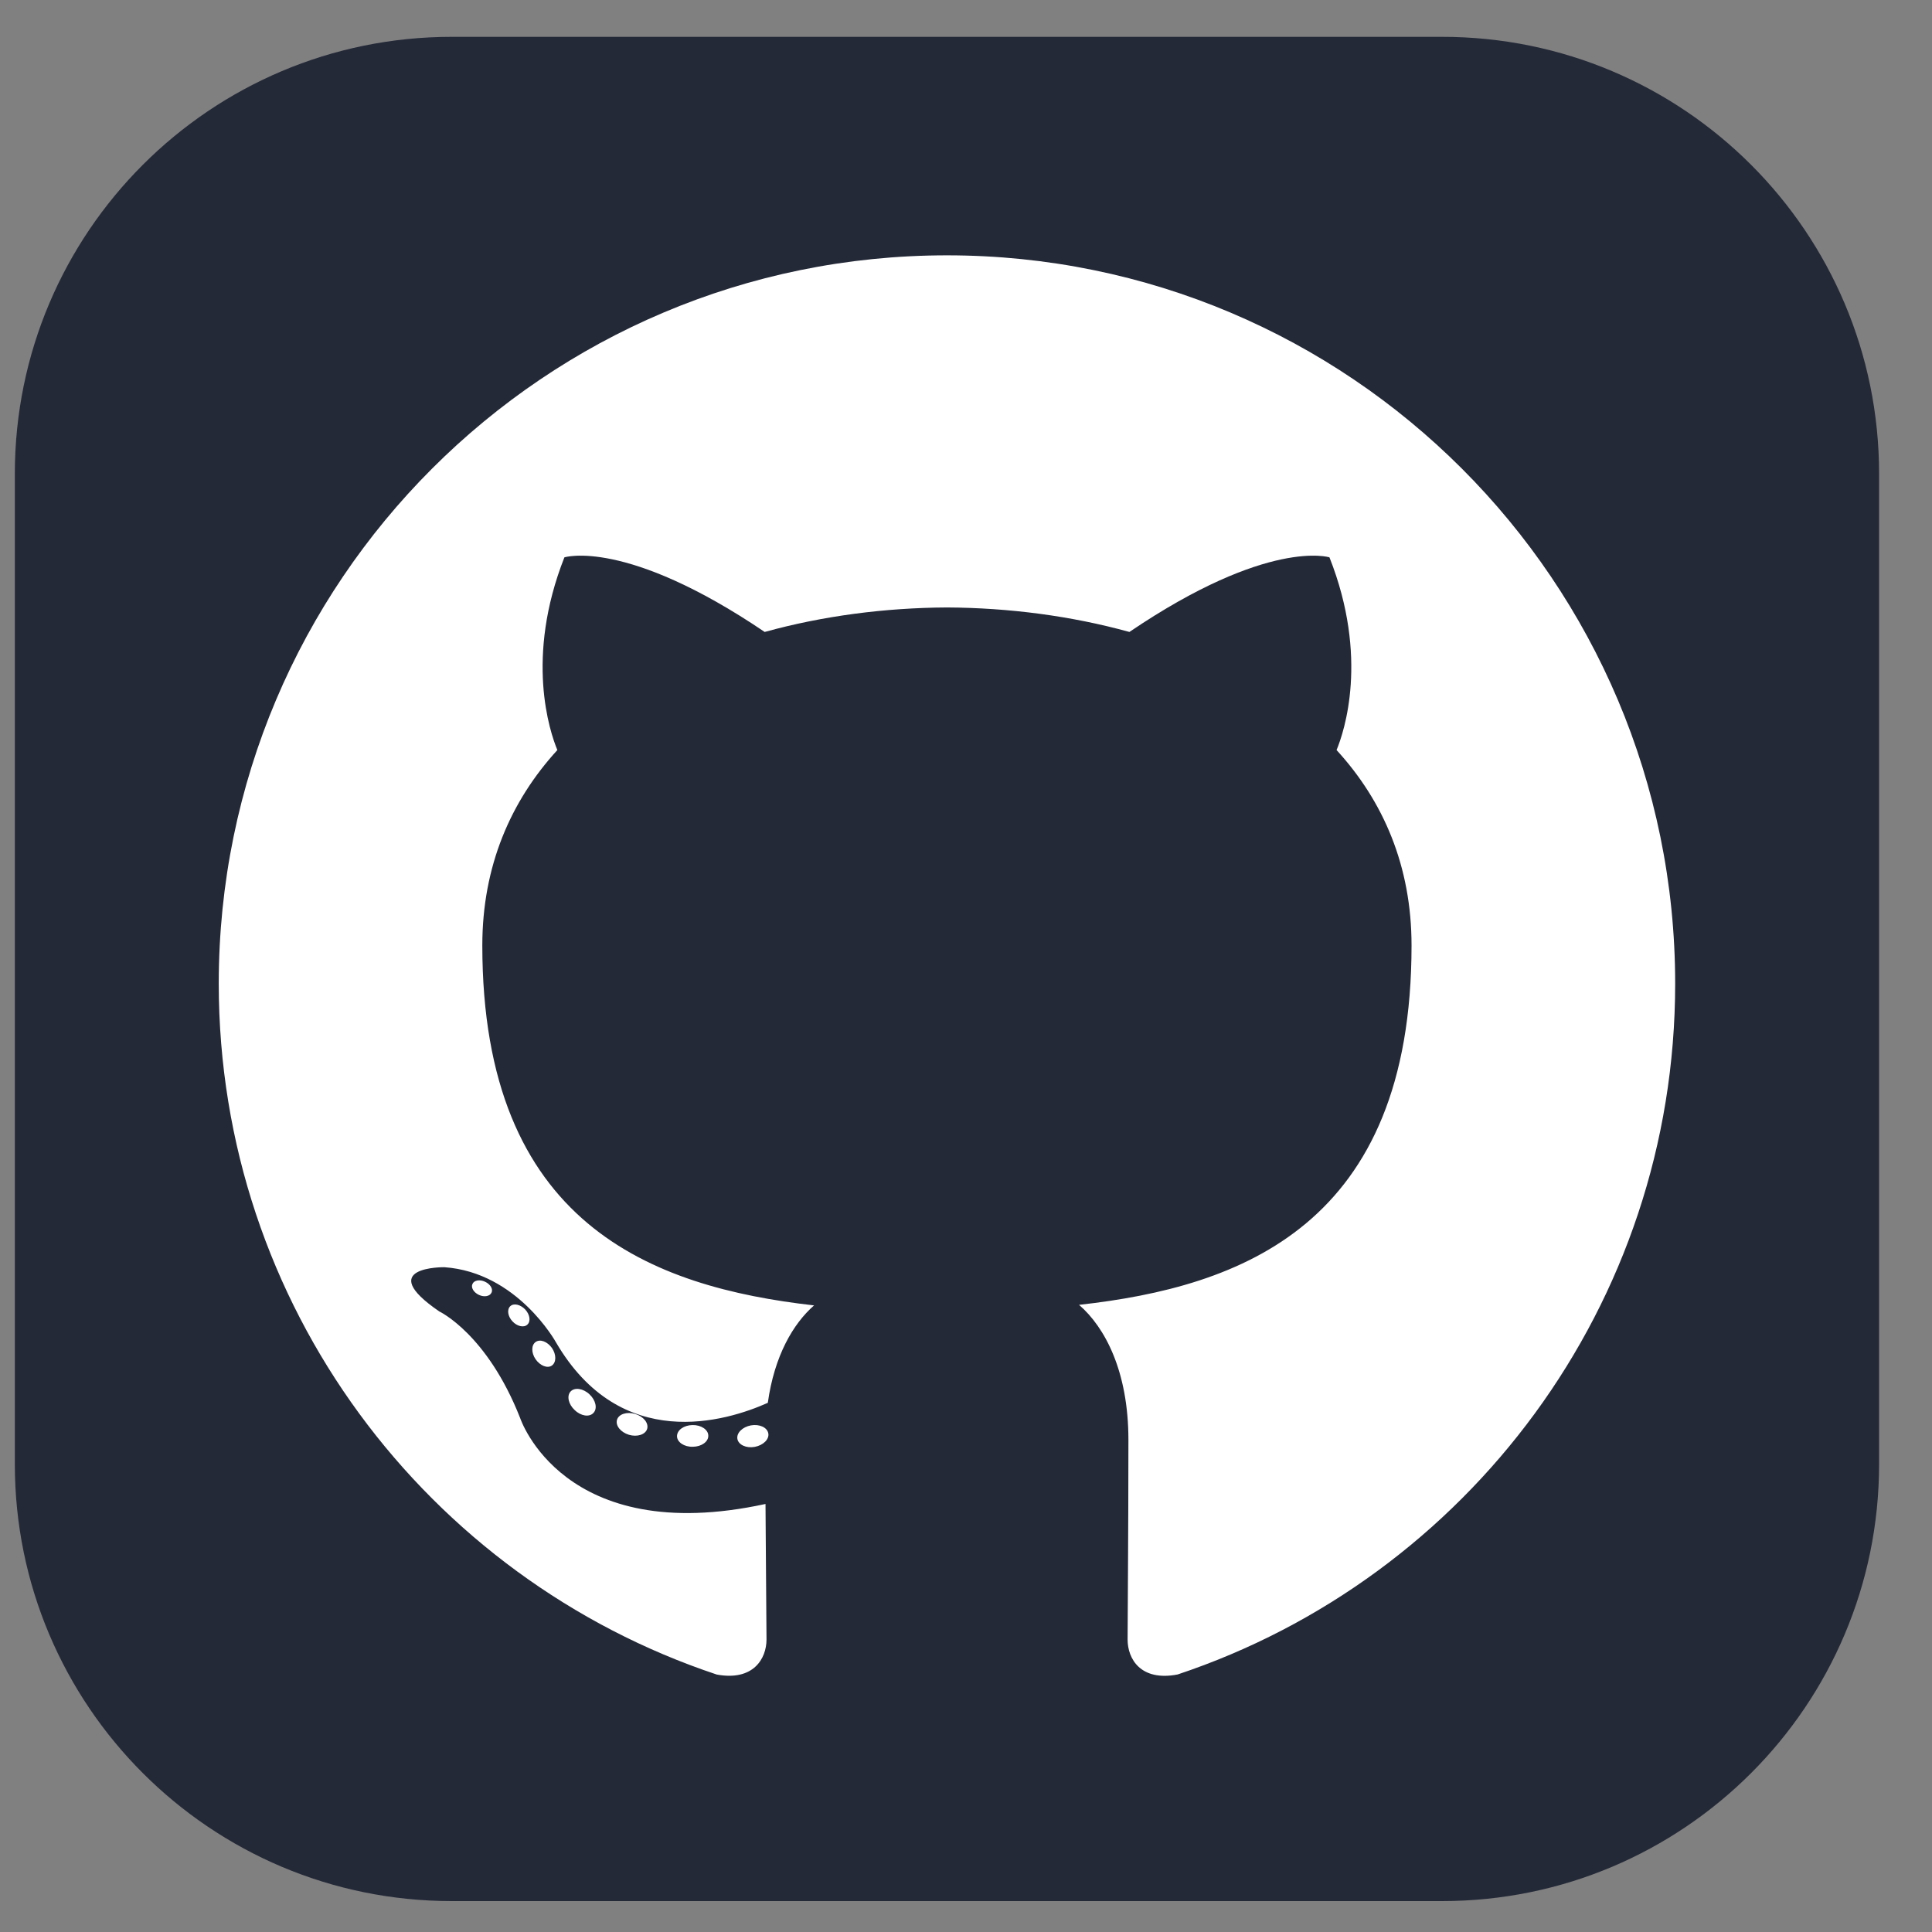 <svg width="31" height="31" viewBox="0 0 31 31" fill="none" xmlns="http://www.w3.org/2000/svg">
<rect x="0" y="0" width="31" height="31" fill="#808080" stroke="none"/>
<g clip-path="url(#clip0_1531_3613)">
<path d="M23.14 0.591H7.249C3.377 0.591 0.238 3.73 0.238 7.602V23.493C0.238 27.365 3.377 30.504 7.249 30.504H23.14C27.012 30.504 30.151 27.365 30.151 23.493V7.602C30.151 3.73 27.012 0.591 23.14 0.591Z" fill="#242938"/>
<path d="M15.195 4.097C8.742 4.097 3.51 9.328 3.51 15.782C3.51 20.944 6.858 25.324 11.501 26.869C12.085 26.977 12.299 26.616 12.299 26.307C12.299 26.029 12.288 25.108 12.283 24.132C9.032 24.838 8.346 22.753 8.346 22.753C7.815 21.402 7.049 21.043 7.049 21.043C5.989 20.318 7.129 20.333 7.129 20.333C8.302 20.415 8.92 21.537 8.92 21.537C9.962 23.323 11.654 22.807 12.32 22.509C12.425 21.753 12.728 21.238 13.062 20.946C10.467 20.651 7.739 19.648 7.739 15.171C7.739 13.896 8.195 12.853 8.943 12.035C8.821 11.741 8.421 10.552 9.056 8.943C9.056 8.943 10.037 8.629 12.27 10.14C13.202 9.882 14.201 9.752 15.195 9.747C16.188 9.752 17.188 9.882 18.122 10.14C20.352 8.629 21.332 8.943 21.332 8.943C21.968 10.552 21.568 11.741 21.446 12.035C22.196 12.853 22.649 13.896 22.649 15.171C22.649 19.659 19.915 20.648 17.314 20.937C17.733 21.299 18.106 22.01 18.106 23.101C18.106 24.664 18.093 25.922 18.093 26.307C18.093 26.618 18.303 26.982 18.895 26.868C23.535 25.321 26.879 20.942 26.879 15.782C26.879 9.328 21.648 4.097 15.195 4.097ZM7.886 20.742C7.86 20.8 7.769 20.817 7.686 20.778C7.601 20.739 7.553 20.66 7.581 20.602C7.606 20.542 7.698 20.526 7.782 20.566C7.867 20.604 7.916 20.684 7.886 20.742ZM8.461 21.255C8.405 21.307 8.296 21.282 8.222 21.201C8.146 21.119 8.132 21.011 8.188 20.958C8.245 20.906 8.351 20.931 8.428 21.012C8.504 21.095 8.519 21.203 8.461 21.255ZM8.855 21.911C8.784 21.961 8.667 21.914 8.594 21.81C8.523 21.706 8.523 21.582 8.596 21.532C8.668 21.482 8.784 21.527 8.857 21.63C8.928 21.735 8.928 21.86 8.855 21.911ZM9.522 22.671C9.458 22.742 9.322 22.723 9.222 22.626C9.12 22.532 9.091 22.398 9.155 22.328C9.22 22.257 9.357 22.277 9.458 22.372C9.559 22.466 9.59 22.601 9.522 22.671ZM10.384 22.927C10.356 23.019 10.224 23.061 10.092 23.022C9.96 22.982 9.873 22.875 9.9 22.782C9.927 22.69 10.059 22.647 10.193 22.688C10.325 22.728 10.411 22.834 10.384 22.927ZM11.365 23.036C11.368 23.133 11.256 23.213 11.117 23.214C10.977 23.218 10.864 23.14 10.863 23.045C10.863 22.947 10.972 22.868 11.112 22.866C11.251 22.863 11.365 22.941 11.365 23.036ZM12.328 23C12.345 23.093 12.248 23.19 12.11 23.216C11.975 23.241 11.849 23.183 11.832 23.089C11.815 22.993 11.913 22.896 12.049 22.871C12.187 22.847 12.311 22.904 12.328 23Z" fill="white"/>
</g>
<defs>
<clipPath id="clip0_1531_3613">
<rect width="29.913" height="29.913" fill="white" transform="translate(0.238 0.591)"/>
</clipPath>
</defs>
</svg>
